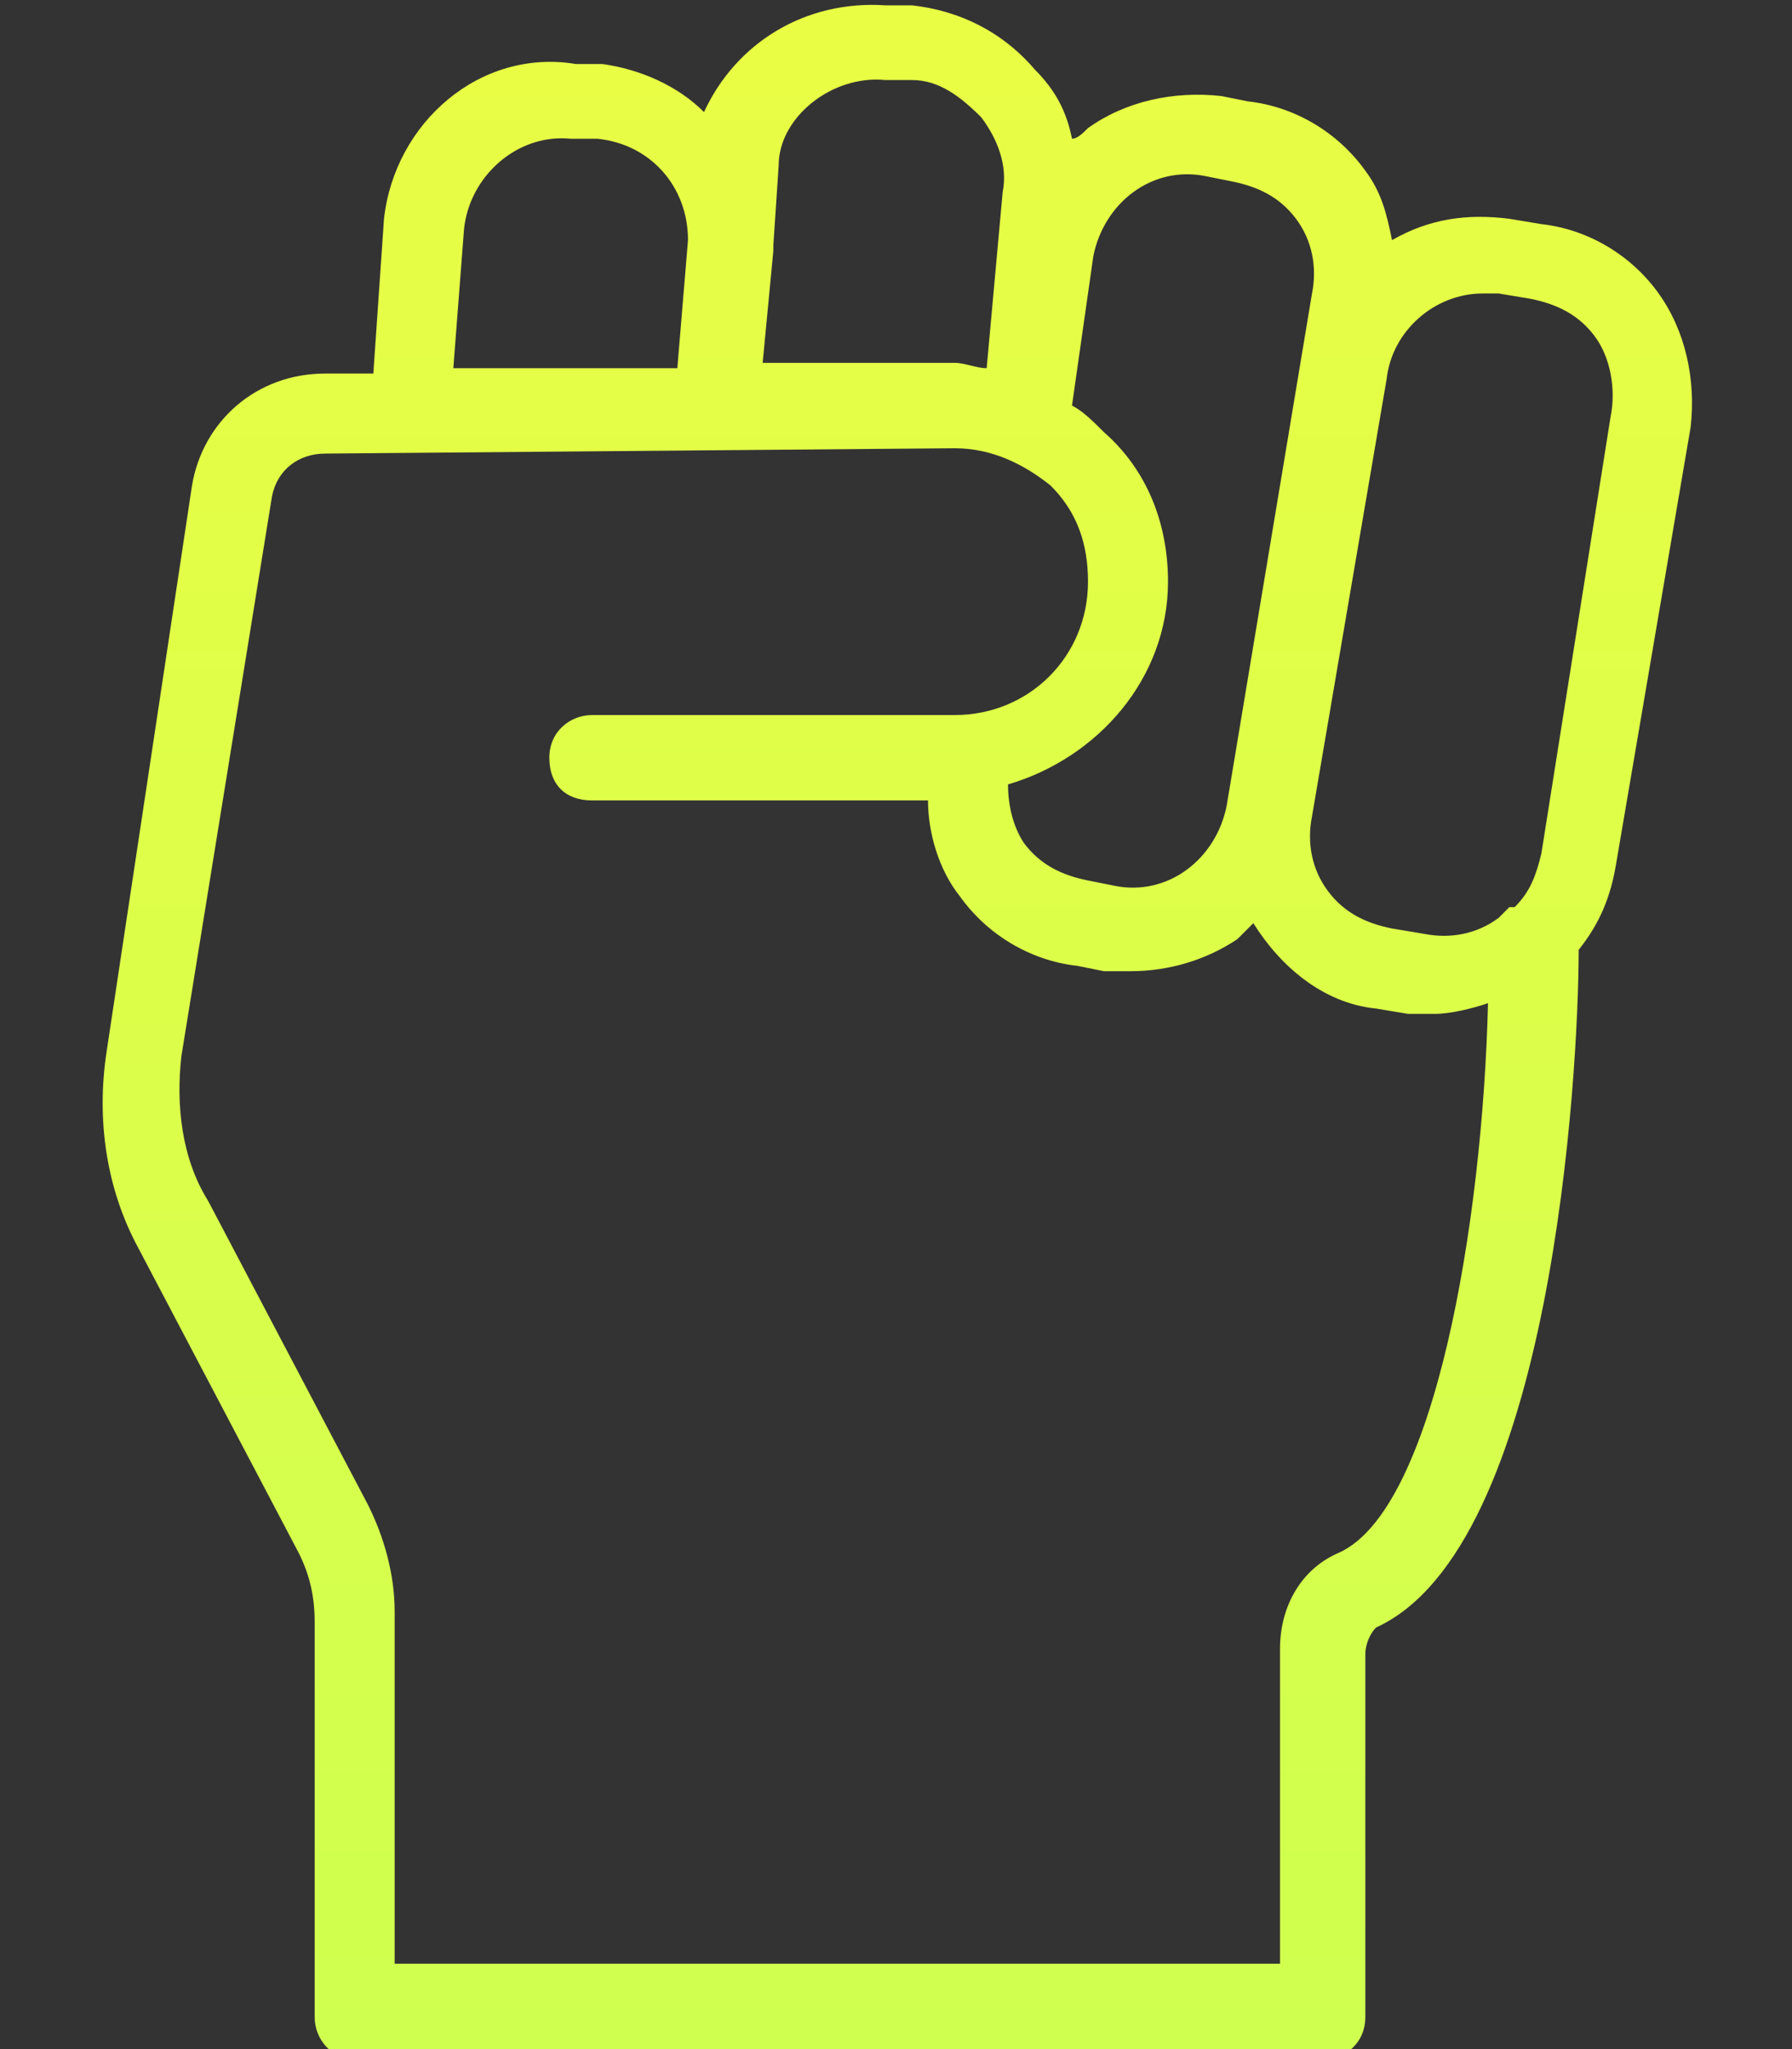 <?xml version="1.0" encoding="utf-8"?>
<!-- Generator: Adobe Illustrator 19.0.0, SVG Export Plug-In . SVG Version: 6.00 Build 0)  -->
<svg version="1.1" id="Layer_1" xmlns="http://www.w3.org/2000/svg" xmlns:xlink="http://www.w3.org/1999/xlink" x="0px" y="0px"
	 viewBox="0 0 33.6 38.4" enable-background="new 0 0 33.6 38.4" xml:space="preserve">
<rect x="0" y="0" width="33.6" height="38.4" fill="#333333" stroke="none"/>
<linearGradient id="XMLID_87_" gradientUnits="userSpaceOnUse" x1="16.808" y1="38.388" x2="16.808" y2="1.200000e-02">
	<stop  offset="0" style="stop-color:#CFFF4F"/>
	<stop  offset="1" style="stop-color:#E9FD44"/>
</linearGradient>
<path id="XMLID_80_" fill="url(#XMLID_87_)" d="M31.1,5.5c-0.5-0.7-1.3-1.2-2.2-1.3l-0.6-0.1c-0.8-0.1-1.5,0-2.2,0.4
	C26,4,25.9,3.6,25.6,3.2c-0.5-0.7-1.3-1.2-2.2-1.3l-0.5-0.1c-0.9-0.1-1.8,0.1-2.5,0.6c-0.1,0.1-0.2,0.2-0.3,0.2
	c-0.1-0.5-0.3-0.9-0.7-1.3c-0.6-0.7-1.4-1.1-2.3-1.2l-0.5,0c-1.5-0.1-2.8,0.7-3.4,2c-0.5-0.5-1.2-0.8-1.9-0.9l-0.5,0
	C9,0.9,7.4,2.3,7.2,4.1L7,7L6.1,7C4.8,7,3.8,7.9,3.6,9.1L2,19.7c-0.2,1.3,0,2.6,0.6,3.7l3,5.7c0.2,0.4,0.3,0.8,0.3,1.3v7.4
	c0,0.4,0.3,0.8,0.8,0.8h18.1c0.4,0,0.8-0.3,0.8-0.8V31c0-0.2,0.1-0.4,0.2-0.5c3.3-1.5,3.8-10.4,3.8-12.7c0.4-0.5,0.6-1,0.7-1.6
	L31.7,8C31.8,7.1,31.6,6.2,31.1,5.5z M20.5,4.8c0.2-1,1.1-1.7,2.1-1.5l0.5,0.1c0.5,0.1,0.9,0.3,1.2,0.7s0.4,0.9,0.3,1.4l-1.6,9.6
	c-0.2,1-1.1,1.7-2.1,1.5l-0.5-0.1c-0.5-0.1-0.9-0.3-1.2-0.7c-0.2-0.3-0.3-0.7-0.3-1.1c1.7-0.5,3-2,3-3.8c0-1.1-0.4-2.1-1.2-2.8
	c-0.2-0.2-0.4-0.4-0.6-0.5L20.5,4.8z M16.6,1.5l0.5,0c0.5,0,0.9,0.3,1.3,0.7c0.3,0.4,0.5,0.9,0.4,1.4l-0.3,3.3
	c-0.2,0-0.4-0.1-0.6-0.1l-3.6,0l0.2-2.1c0-0.1,0-0.1,0-0.1l0.1-1.5C14.6,2.2,15.6,1.4,16.6,1.5z M8.7,4.3c0.1-1,1-1.8,2-1.7l0.5,0
	c1,0.1,1.7,0.9,1.7,1.9l-0.2,2.4l-4.2,0L8.7,4.3z M25.1,29.1c-0.7,0.3-1.1,1-1.1,1.8v5.9H7.4v-6.6c0-0.7-0.2-1.4-0.5-2l-3-5.7
	c-0.5-0.8-0.6-1.8-0.5-2.7L5.1,9.3c0.1-0.5,0.5-0.8,1-0.8l11.8-0.1c0.7,0,1.3,0.3,1.8,0.7c0.5,0.5,0.7,1.1,0.7,1.8
	c0,1.4-1.1,2.5-2.5,2.5h-6.8c-0.4,0-0.8,0.3-0.8,0.8s0.3,0.8,0.8,0.8h6.3c0,0.6,0.2,1.3,0.6,1.8c0.5,0.7,1.3,1.2,2.2,1.3l0.5,0.1
	c0.2,0,0.4,0,0.5,0c0.7,0,1.4-0.2,2-0.6c0.1-0.1,0.2-0.2,0.3-0.3c0.5,0.8,1.3,1.5,2.3,1.6l0.6,0.1c0.2,0,0.4,0,0.5,0
	c0.3,0,0.7-0.1,1-0.2C27.8,22.9,26.9,28.3,25.1,29.1z M30.2,7.8l-1.3,8.2c-0.1,0.4-0.2,0.7-0.5,1c0,0,0,0-0.1,0
	c-0.1,0.1-0.1,0.1-0.2,0.2c-0.4,0.3-0.9,0.4-1.4,0.3c0,0,0,0,0,0l-0.6-0.1c-0.5-0.1-0.9-0.3-1.2-0.7s-0.4-0.9-0.3-1.4L26,7.1
	c0.1-0.9,0.9-1.6,1.8-1.6c0.1,0,0.2,0,0.3,0l0.6,0.1c0.5,0.1,0.9,0.3,1.2,0.7S30.3,7.3,30.2,7.8z"/>
</svg>
